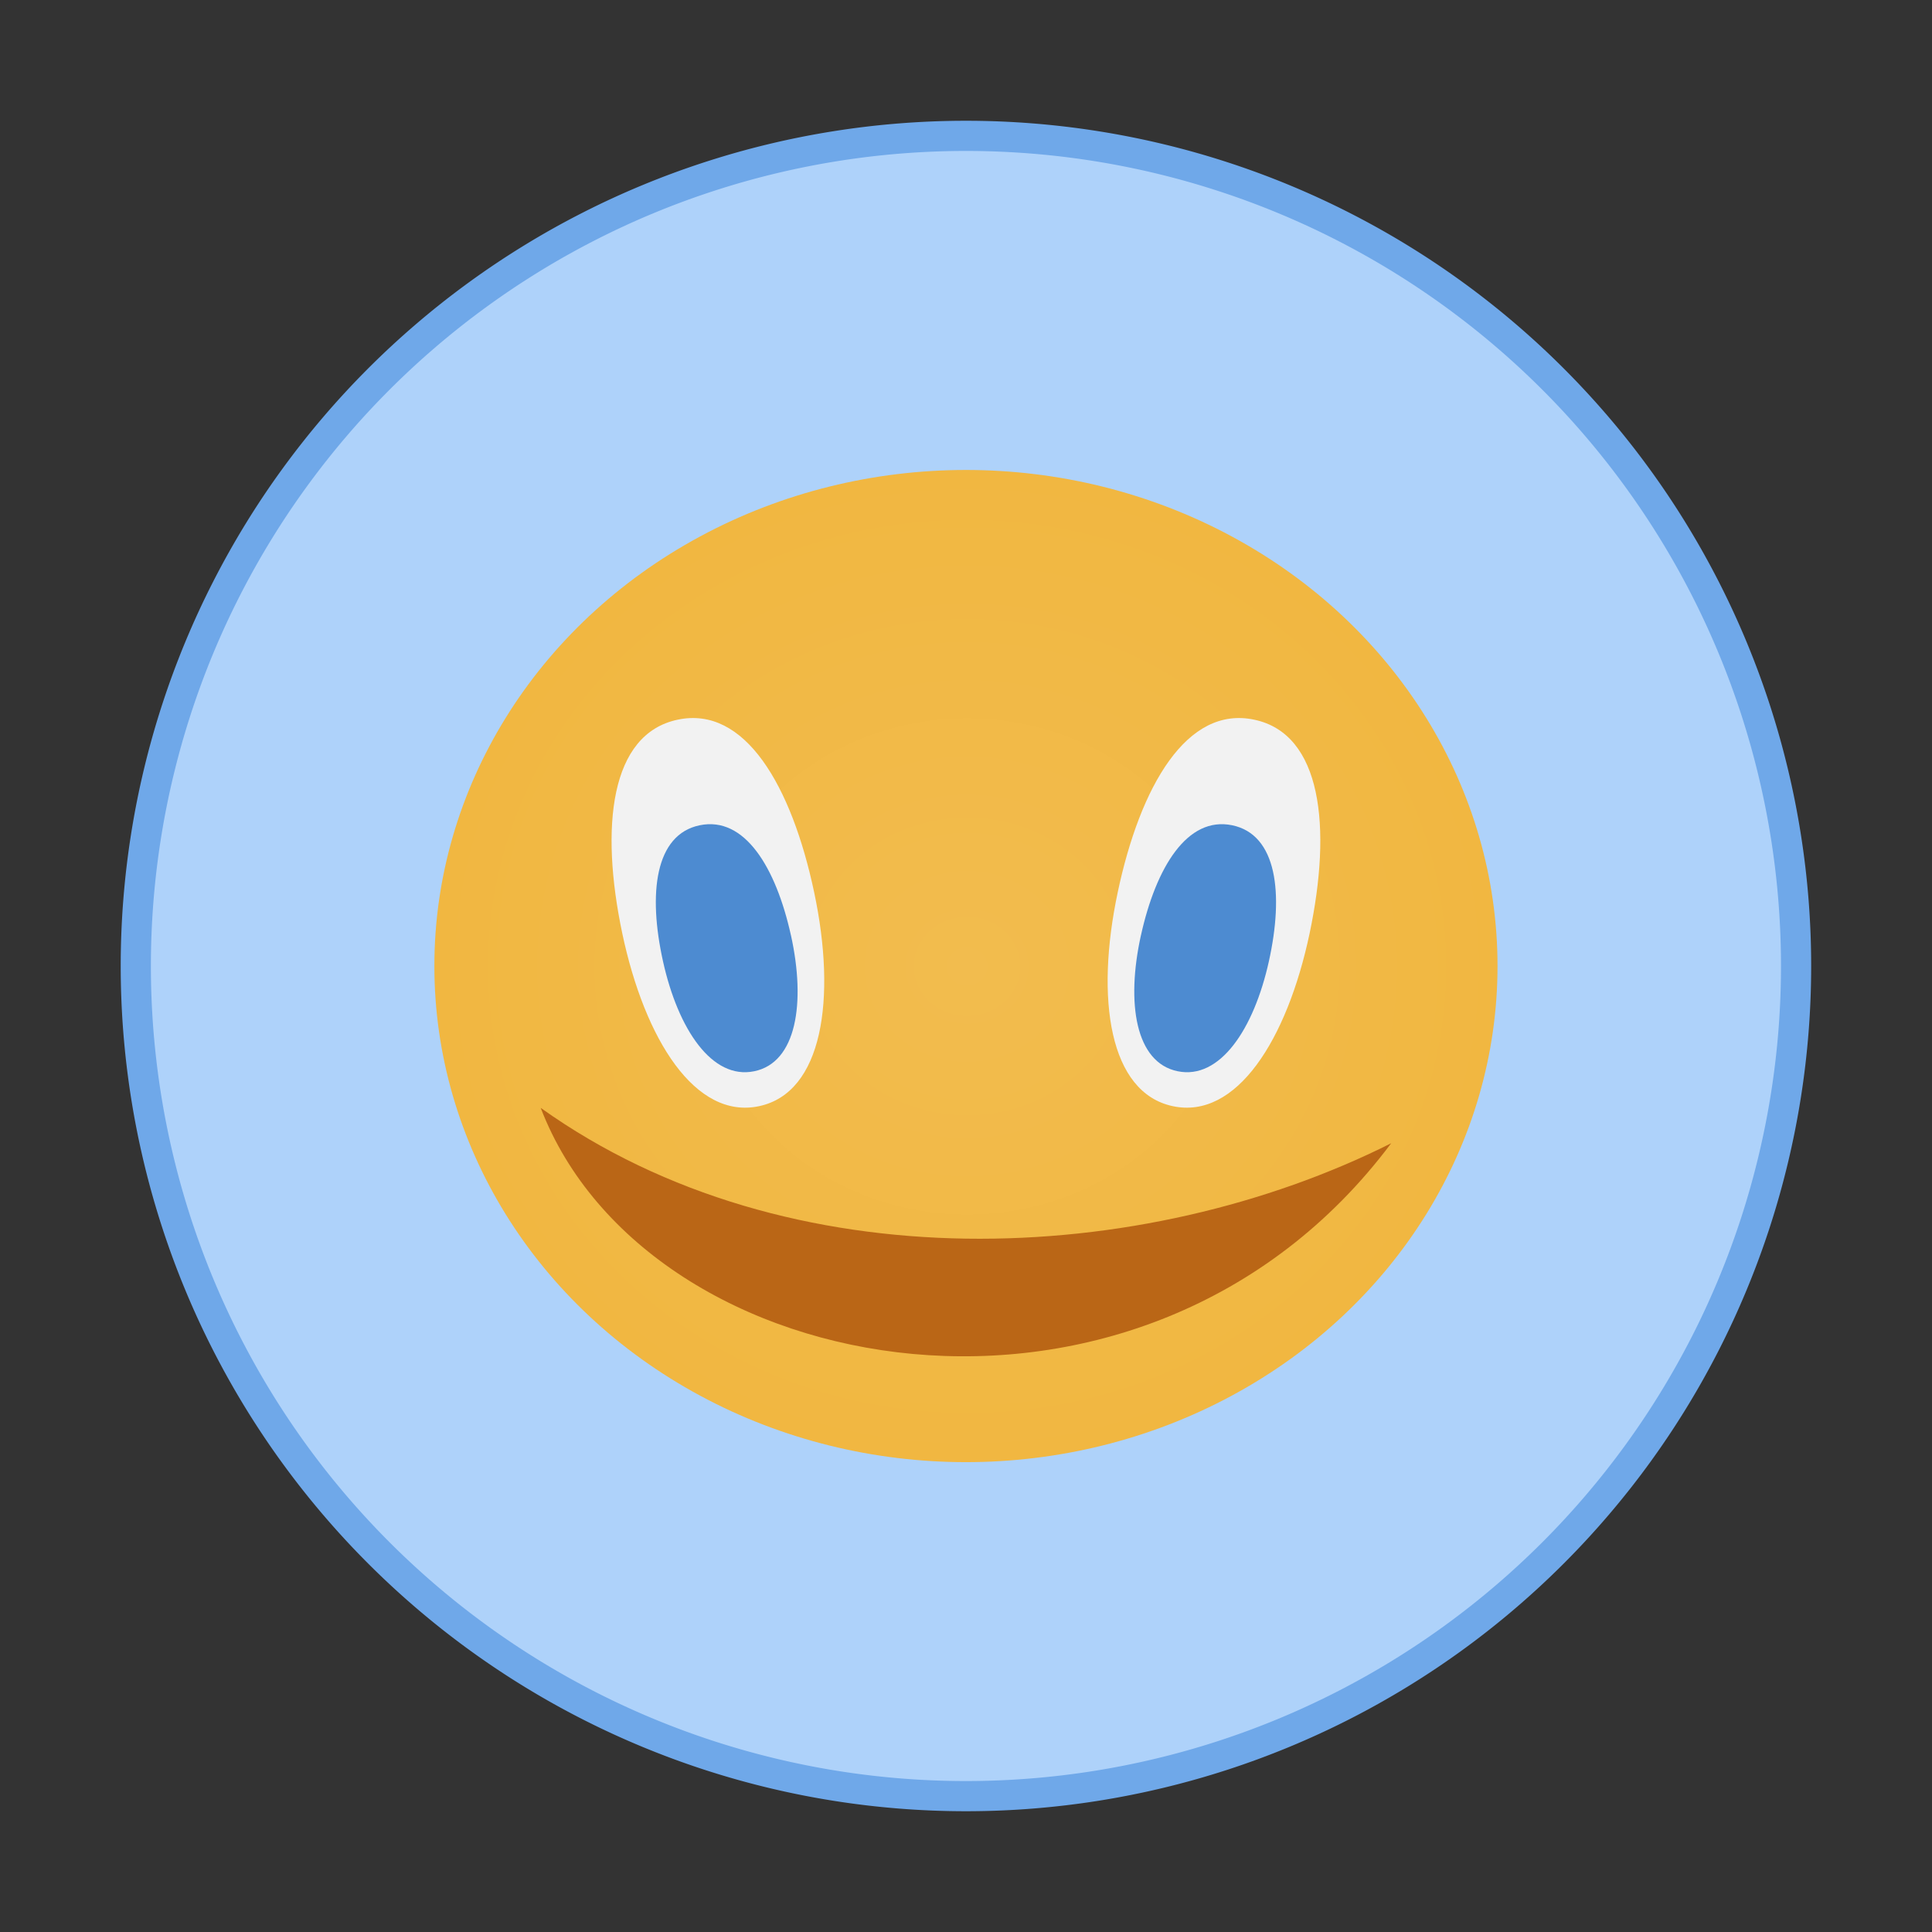 <svg xmlns="http://www.w3.org/2000/svg" width="64" height="64" viewBox="0 0 16.933 16.933"><rect x="0" y="0" width="16.933" height="16.933" fill="#333333" stroke="none"/><defs><radialGradient id="a" cx="24" cy="24" r="15" gradientTransform="matrix(.311 0 0 .29 2.214 1.384)" gradientUnits="userSpaceOnUse"><stop offset="0" stop-color="#f2bc4e"/><stop offset="1" stop-color="#f1b741"/></radialGradient></defs><g transform="translate(-1.202 .126)"><path fill="#aed2fa" stroke="#6fa8e9" stroke-width=".529" d="M9.668 1.197a7.143 7.143 0 1 1 0 14.287 7.143 7.143 0 0 1 0-14.287z"/><path fill="#aed2fa" d="M9.668 1.197a7.143 7.143 0 1 1 0 14.287 7.143 7.143 0 0 1 0-14.287"/><ellipse cx="9.668" cy="8.341" fill="url(#a)" rx="4.659" ry="4.348"/><path fill="#f2f2f2" d="M8.338 7.696c.198.935.073 1.755-.483 1.873-.557.119-1.001-.579-1.199-1.514-.197-.935-.106-1.748.484-1.873.59-.127 1 .578 1.198 1.514"/><path fill="#ba6616" d="M13.395 9.894c-2.174 2.904-6.522 2.124-7.454-.31 2.174 1.552 5.28 1.401 7.454.31"/><path fill="#f2f2f2" d="M10.998 7.696c-.198.935-.073 1.755.483 1.873.557.119 1.001-.579 1.199-1.514.197-.935.106-1.748-.484-1.873-.59-.127-1 .578-1.198 1.514"/><path fill="#4d8bd1" d="M8.134 8.07c.132.596.048 1.118-.322 1.193-.37.076-.667-.368-.799-.963s-.071-1.112.322-1.193.667.368.799.964zm3.068 0c-.132.596-.048 1.118.322 1.193.37.076.667-.368.799-.963s.071-1.112-.322-1.193-.667.368-.799.964z"/></g></svg>